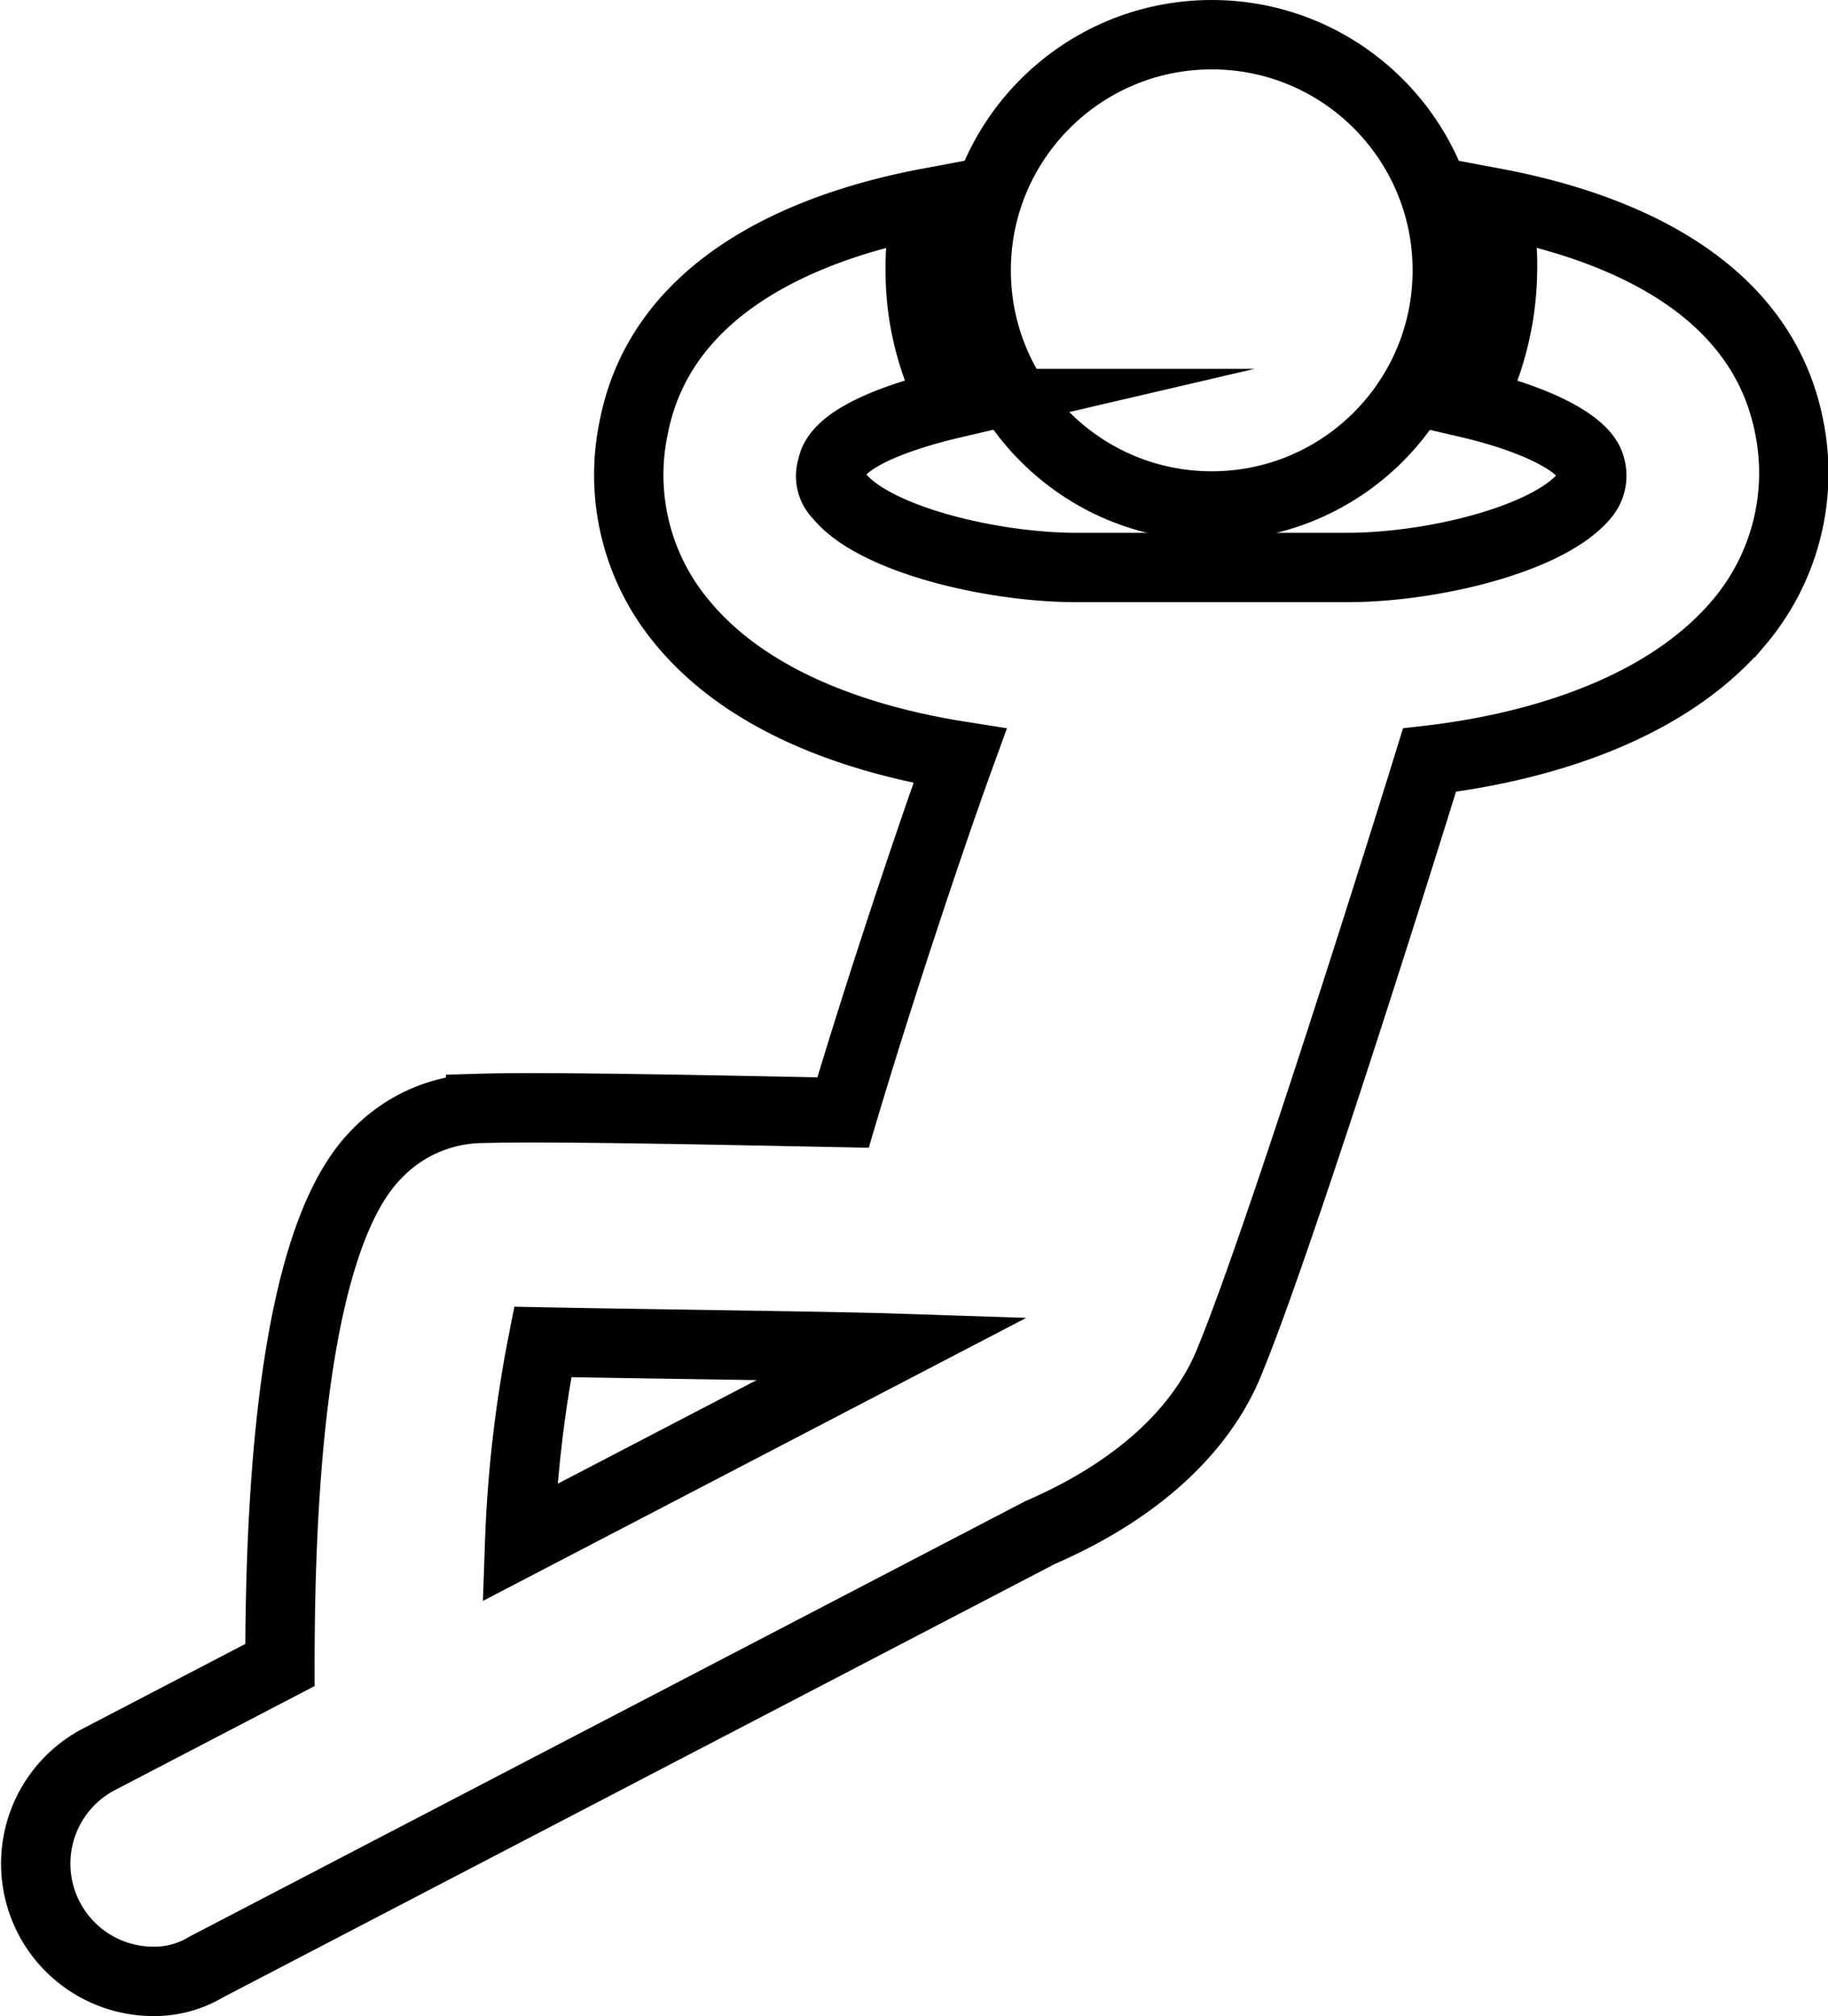 <svg xmlns="http://www.w3.org/2000/svg" viewBox="0 0 79.08 87.18"><defs><style>.cls-1{fill:none;stroke:#000;stroke-miterlimit:10;stroke-width:3px;}</style></defs><title>icon-rellax</title><g id="Layer_2" data-name="Layer 2"><g id="Layer_1-2" data-name="Layer 1"><path class="cls-1" d="M77.41,18.51C76.17,12,69.35,9.65,64.65,8.77A10.39,10.39,0,0,1,65,11.69a12.94,12.94,0,0,1-1.42,5.76c2.66.62,5,1.68,5.23,2.75a1.34,1.34,0,0,1-.27,1.24C67,23.3,62,24.54,58.27,24.54H46.58c-3.73,0-8.78-1.24-10.28-3.1A1.17,1.17,0,0,1,36,20.2c.18-1.16,2.57-2.13,5.23-2.75a12.24,12.24,0,0,1-1.42-5.76,10.77,10.77,0,0,1,.36-2.92c-4.7.88-11.52,3.27-12.76,9.74a9.93,9.93,0,0,0,2.12,8.42c3,3.63,8.07,5.14,12,5.76-1.16,3.19-3.37,9.75-5.06,15.42-4.6-.09-12.67-.27-15.68-.18a6.4,6.4,0,0,0-4.52,2C13.53,52.71,12.11,60.16,12.11,72L4.22,76.11a5.09,5.09,0,0,0,2.39,9.57,4.34,4.34,0,0,0,2.31-.62L45,66.27c4.61-2,7.18-4.78,8.24-7.53,2-4.87,6.82-20.11,8.6-25.87,3.89-.45,9.92-1.86,13.38-5.94A10,10,0,0,0,77.41,18.51ZM22.48,66.71a54.88,54.88,0,0,1,1-8.68c4.61.09,12.4.18,15.15.27Z"/><circle class="cls-1" cx="52.42" cy="11.69" r="10.19"/></g></g></svg>